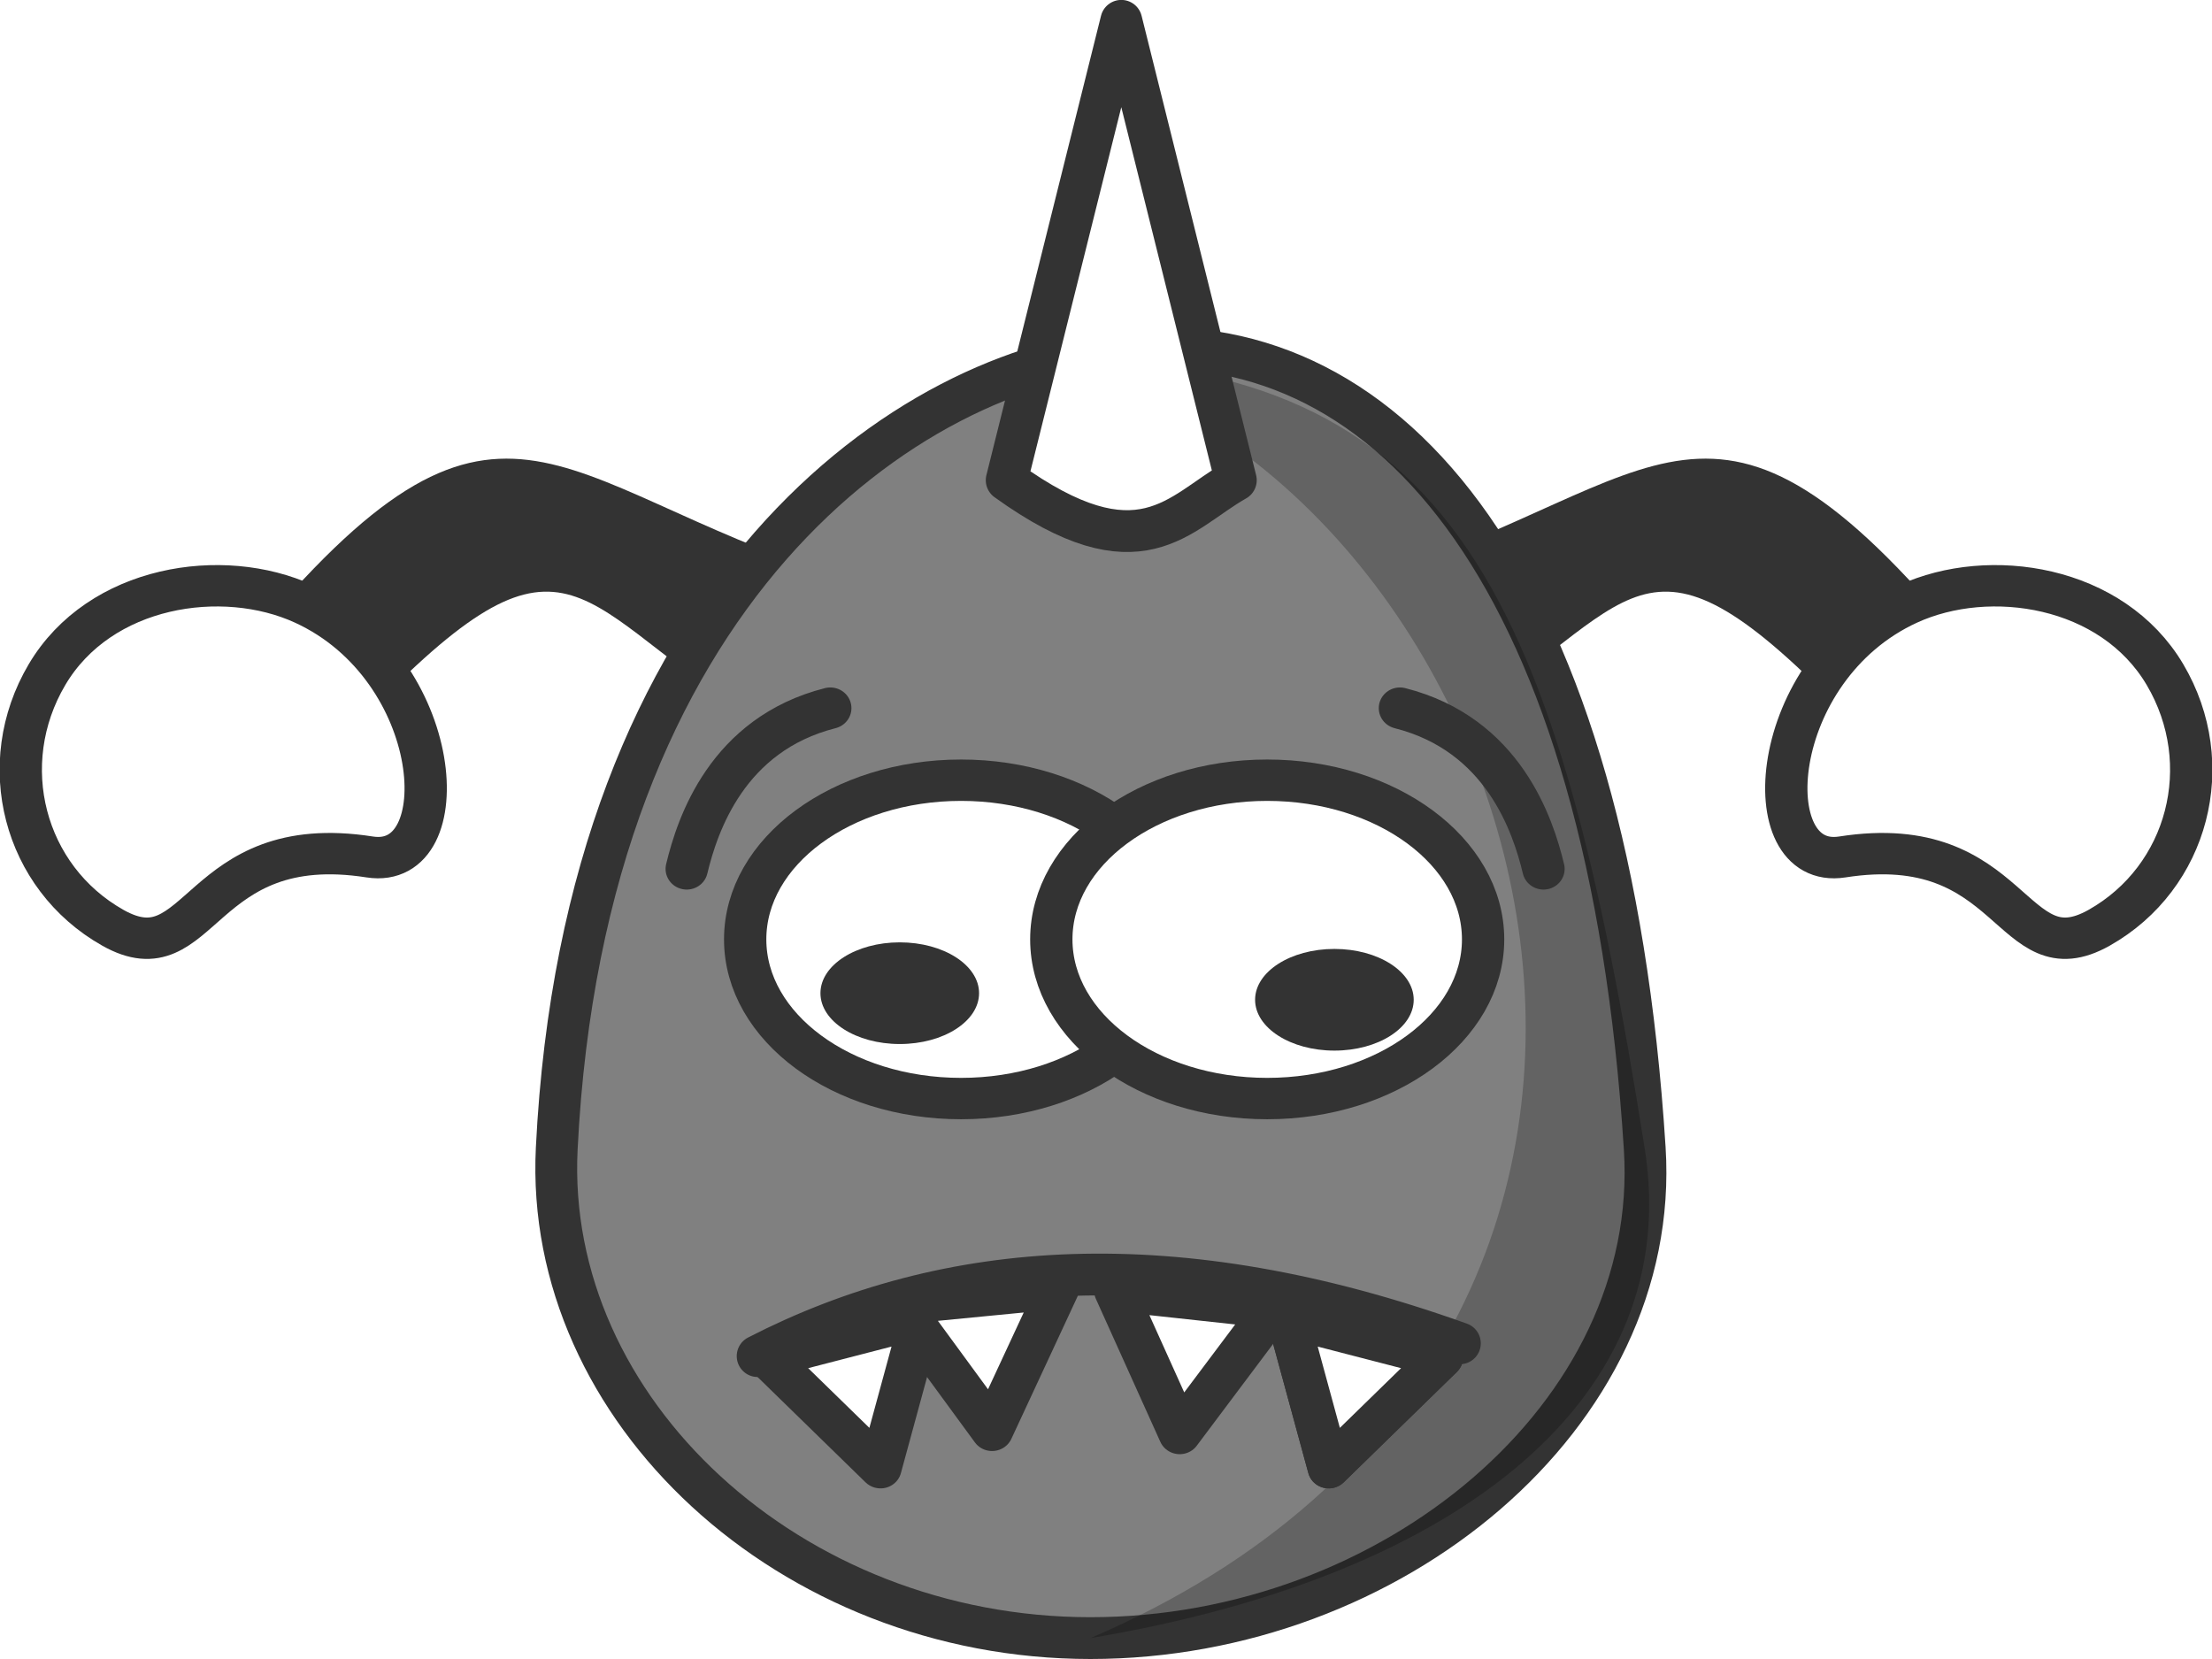 <?xml version="1.0" encoding="UTF-8" standalone="no"?>
<!-- Created with Inkscape (http://www.inkscape.org/) -->

<svg
   width="100"
   height="75"
   viewBox="0 0 26.458 19.844"
   version="1.1"
   id="svg143349"
   inkscape:version="1.1.1 (3bf5ae0d25, 2021-09-20)"
   sodipodi:docname="monster5-original.svg"
   xmlns:inkscape="http://www.inkscape.org/namespaces/inkscape"
   xmlns:sodipodi="http://sodipodi.sourceforge.net/DTD/sodipodi-0.dtd"
   xmlns="http://www.w3.org/2000/svg"
   xmlns:svg="http://www.w3.org/2000/svg">
  <sodipodi:namedview
     id="namedview143351"
     pagecolor="#ffffff"
     bordercolor="#666666"
     borderopacity="1.0"
     inkscape:pageshadow="2"
     inkscape:pageopacity="0.0"
     inkscape:pagecheckerboard="0"
     inkscape:document-units="mm"
     showgrid="false"
     units="px"
     fit-margin-top="0"
     fit-margin-left="0"
     fit-margin-right="0"
     fit-margin-bottom="0"
     inkscape:zoom="1.3883617"
     inkscape:cx="-75.628707"
     inkscape:cy="47.898181"
     inkscape:window-width="1366"
     inkscape:window-height="744"
     inkscape:window-x="1600"
     inkscape:window-y="0"
     inkscape:window-maximized="1"
     inkscape:current-layer="layer1" />
  <defs
     id="defs143346" />
  <g
     inkscape:label="Layer 1"
     inkscape:groupmode="layer"
     id="layer1"
     transform="translate(-47.194,-173.723)">
    <g
       id="g128982"
       transform="matrix(0.871,0.492,-0.503,0.852,-5.234,100.56)"
       style="stroke-width:1.005">
      <path
         id="path128978"
         style="fill:#333333;stroke-width:0.503;stroke-linecap:round;stroke-linejoin:round"
         d="m 88.791,43.615 c 0.744,-4.7 2.118,-3.463 5.635,-4.189 l -0.15,1.974 c -2.44,-0.161 -3.062,-1.12 -3.878,2.489 z"
         sodipodi:nodetypes="ccccc" />
      <path
         id="path128980"
         style="fill:#ffffff;stroke:#333333;stroke-width:0.503;stroke-linecap:round;stroke-linejoin:round"
         d="m 91.346,45.154 c -1.939,0.741 -0.992,2.273 -2.216,2.273 -1.224,0 -2.216,-1.018 -2.216,-2.273 0,-1.255 1.151,-2.182 2.216,-2.273 1.854,-0.158 3.213,1.892 2.216,2.273 z"
         sodipodi:nodetypes="sssss" />
    </g>
    <g
       id="g128816"
       transform="matrix(-0.871,0.492,0.503,0.852,126.08,100.56)"
       style="stroke-width:1.005">
      <path
         id="path128812"
         style="fill:#333333;stroke-width:0.503;stroke-linecap:round;stroke-linejoin:round"
         d="m 88.791,43.615 c 0.744,-4.7 2.118,-3.463 5.635,-4.189 l -0.15,1.974 c -2.44,-0.161 -3.062,-1.12 -3.878,2.489 z"
         sodipodi:nodetypes="ccccc" />
      <path
         id="path128814"
         style="fill:#ffffff;stroke:#333333;stroke-width:0.503;stroke-linecap:round;stroke-linejoin:round"
         d="m 91.346,45.154 c -1.939,0.741 -0.992,2.273 -2.216,2.273 -1.224,0 -2.216,-1.018 -2.216,-2.273 0,-1.255 1.151,-2.182 2.216,-2.273 1.854,-0.158 3.213,1.892 2.216,2.273 z"
         sodipodi:nodetypes="sssss" />
    </g>
    <path
       id="path118067"
       style="fill:#808080;stroke:#333333;stroke-width:0.5;stroke-linecap:round;stroke-linejoin:round;stroke-miterlimit:4;stroke-dasharray:none"
       d="m 66.867,187.461 c 0.203,3.197 -3.036,5.856 -6.63,5.856 -3.594,0 -6.539,-2.73 -6.384,-5.856 0.331,-6.678 4.204,-9.352 6.84,-9.563 3.145,-0.252 5.743,2.755 6.174,9.563 z"
       sodipodi:nodetypes="sssss" />
    <path
       id="path118069"
       style="fill:#000000;fill-opacity:0.23;stroke:none;stroke-width:0.5;stroke-linecap:round;stroke-linejoin:round;stroke-miterlimit:4;stroke-dasharray:none"
       d="m 59.708,178.019 c 5.869,1.405 9.019,11.652 0.529,15.298 4.473,-0.749 7.097,-2.908 6.63,-5.856 -1.035,-6.529 -2.217,-9.415 -7.159,-9.442 z"
       sodipodi:nodetypes="ccsc" />
    <path
       style="fill:none;stroke:#333333;stroke-width:0.5;stroke-linecap:round;stroke-linejoin:miter;stroke-miterlimit:4;stroke-dasharray:none;stroke-opacity:1"
       d="m 56.256,189.944 c 2.27,-1.167 4.997,-1.371 8.4,-0.153"
       id="path118075"
       sodipodi:nodetypes="cc" />
    <path
       sodipodi:type="star"
       style="fill:#ffffff;fill-opacity:1;stroke:#333333;stroke-width:4.065;stroke-linecap:round;stroke-linejoin:round;stroke-miterlimit:4;stroke-dasharray:none"
       id="path118077"
       inkscape:flatsided="true"
       sodipodi:sides="3"
       sodipodi:cx="340.12033"
       sodipodi:cy="111.48286"
       sodipodi:r1="8.8544798"
       sodipodi:r2="4.4272399"
       sodipodi:arg1="2.8797933"
       sodipodi:arg2="3.9269908"
       inkscape:rounded="0"
       inkscape:randomized="0"
       transform="matrix(0.108,0.061,-0.062,0.105,27.616,157.787)"
       inkscape:transform-center-x="0.1279422"
       inkscape:transform-center-y="0.19313166"
       d="m 331.568,113.775 10.844,-10.844 3.969,14.814 z" />
    <path
       sodipodi:type="star"
       style="fill:#ffffff;fill-opacity:1;stroke:#333333;stroke-width:4.065;stroke-linecap:round;stroke-linejoin:round;stroke-miterlimit:4;stroke-dasharray:none"
       id="path118079"
       inkscape:flatsided="true"
       sodipodi:sides="3"
       sodipodi:cx="340.12033"
       sodipodi:cy="111.48286"
       sodipodi:r1="8.8544798"
       sodipodi:r2="4.4272399"
       sodipodi:arg1="2.8797933"
       sodipodi:arg2="3.9269908"
       inkscape:rounded="0"
       inkscape:randomized="0"
       transform="matrix(-0.108,0.061,0.062,0.105,93.197,157.787)"
       inkscape:transform-center-x="-0.1279391"
       inkscape:transform-center-y="0.19313166"
       d="m 331.568,113.775 10.844,-10.844 3.969,14.814 z" />
    <path
       sodipodi:type="star"
       style="fill:#ffffff;fill-opacity:1;stroke:#333333;stroke-width:4.065;stroke-linecap:round;stroke-linejoin:round;stroke-miterlimit:4;stroke-dasharray:none"
       id="path125495"
       inkscape:flatsided="true"
       sodipodi:sides="3"
       sodipodi:cx="340.12033"
       sodipodi:cy="111.48286"
       sodipodi:r1="8.8544798"
       sodipodi:r2="4.4272399"
       sodipodi:arg1="2.8797933"
       sodipodi:arg2="3.9269908"
       inkscape:rounded="0"
       inkscape:randomized="0"
       transform="matrix(0.096,0.077,-0.079,0.094,35.11,153.093)"
       inkscape:transform-center-x="0.050267592"
       inkscape:transform-center-y="0.27708867"
       d="m 331.568,113.775 10.844,-10.844 3.969,14.814 z" />
    <path
       sodipodi:type="star"
       style="fill:#ffffff;fill-opacity:1;stroke:#333333;stroke-width:4.065;stroke-linecap:round;stroke-linejoin:round;stroke-miterlimit:4;stroke-dasharray:none"
       id="path125579"
       inkscape:flatsided="true"
       sodipodi:sides="3"
       sodipodi:cx="340.12033"
       sodipodi:cy="111.48286"
       sodipodi:r1="8.8544798"
       sodipodi:r2="4.4272399"
       sodipodi:arg1="2.8797933"
       sodipodi:arg2="3.9269908"
       inkscape:rounded="0"
       inkscape:randomized="0"
       transform="matrix(-0.097,0.076,0.078,0.095,85.719,153.359)"
       inkscape:transform-center-x="-0.054738985"
       inkscape:transform-center-y="0.27248471"
       d="m 331.568,113.775 10.844,-10.844 3.969,14.814 z" />
    <path
       id="path125603"
       style="fill:#ffffff;stroke:#333333;stroke-width:0.5;stroke-linecap:round;stroke-linejoin:round;stroke-miterlimit:4;stroke-dasharray:none"
       inkscape:transform-center-x="2.8861359e-06"
       inkscape:transform-center-y="-0.93104143"
       d="m 61.976,179.467 c -0.684,0.387 -1.143,1.151 -2.741,0 l 1.371,-5.495 z"
       sodipodi:nodetypes="cccc" />
    <path
       sodipodi:type="star"
       style="fill:#ffffff;fill-opacity:1;stroke:#333333;stroke-width:4.065;stroke-linecap:round;stroke-linejoin:round;stroke-miterlimit:4;stroke-dasharray:none"
       id="path135321"
       inkscape:flatsided="true"
       sodipodi:sides="3"
       sodipodi:cx="340.12033"
       sodipodi:cy="111.48286"
       sodipodi:r1="8.8544798"
       sodipodi:r2="4.4272399"
       sodipodi:arg1="2.8797933"
       sodipodi:arg2="3.9269908"
       inkscape:rounded="0"
       inkscape:randomized="0"
       transform="matrix(-0.108,0.061,0.062,0.105,93.197,157.787)"
       inkscape:transform-center-x="-0.1279391"
       inkscape:transform-center-y="0.19313166"
       d="m 331.568,113.775 10.844,-10.844 3.969,14.814 z" />
    <g
       id="g139748"
       transform="matrix(1.006,0,0,0.984,-69.144,142.056)"
       style="stroke-width:1.005">
      <g
         id="g139880"
         transform="translate(0.492,-1.434)"
         style="stroke-width:1.005">
        <g
           id="g139731"
           transform="translate(29.545,-25.978)"
           style="stroke-width:1.005">
          <ellipse
             style="fill:#ffffff;fill-opacity:1;stroke:#333333;stroke-width:0.503;stroke-linecap:round;stroke-linejoin:round;stroke-miterlimit:4;stroke-dasharray:none;stroke-opacity:1"
             id="ellipse139723"
             cx="97.034"
             cy="71.013"
             rx="2.567"
             ry="1.935" />
          <ellipse
             style="fill:#333333;fill-opacity:1;stroke:none;stroke-width:0.503;stroke-linecap:round;stroke-linejoin:round;stroke-miterlimit:4;stroke-dasharray:none"
             id="ellipse139727"
             cx="96.305"
             cy="71.667"
             rx="0.943"
             ry="0.618" />
          <ellipse
             style="fill:#ffffff;fill-opacity:1;stroke:#333333;stroke-width:0.503;stroke-linecap:round;stroke-linejoin:round;stroke-miterlimit:4;stroke-dasharray:none;stroke-opacity:1"
             id="ellipse139725"
             cx="100.674"
             cy="71.013"
             rx="2.567"
             ry="1.935" />
          <ellipse
             style="fill:#333333;fill-opacity:1;stroke:none;stroke-width:0.503;stroke-linecap:round;stroke-linejoin:round;stroke-miterlimit:4;stroke-dasharray:none"
             id="ellipse139729"
             cx="101.473"
             cy="71.747"
             rx="0.943"
             ry="0.618" />
        </g>
        <path
           style="fill:none;stroke:#333333;stroke-width:0.503;stroke-linecap:round;stroke-linejoin:miter;stroke-miterlimit:4;stroke-dasharray:none;stroke-opacity:1"
           d="m 125.024,42.224 c -1.227,0.318 -1.581,1.419 -1.707,1.954"
           id="path139733"
           sodipodi:nodetypes="cc" />
        <path
           style="fill:none;stroke:#333333;stroke-width:0.503;stroke-linecap:round;stroke-linejoin:miter;stroke-miterlimit:4;stroke-dasharray:none;stroke-opacity:1"
           d="m 131.797,42.224 c 1.227,0.318 1.581,1.419 1.707,1.954"
           id="path139735"
           sodipodi:nodetypes="cc" />
      </g>
    </g>
  </g>
</svg>
